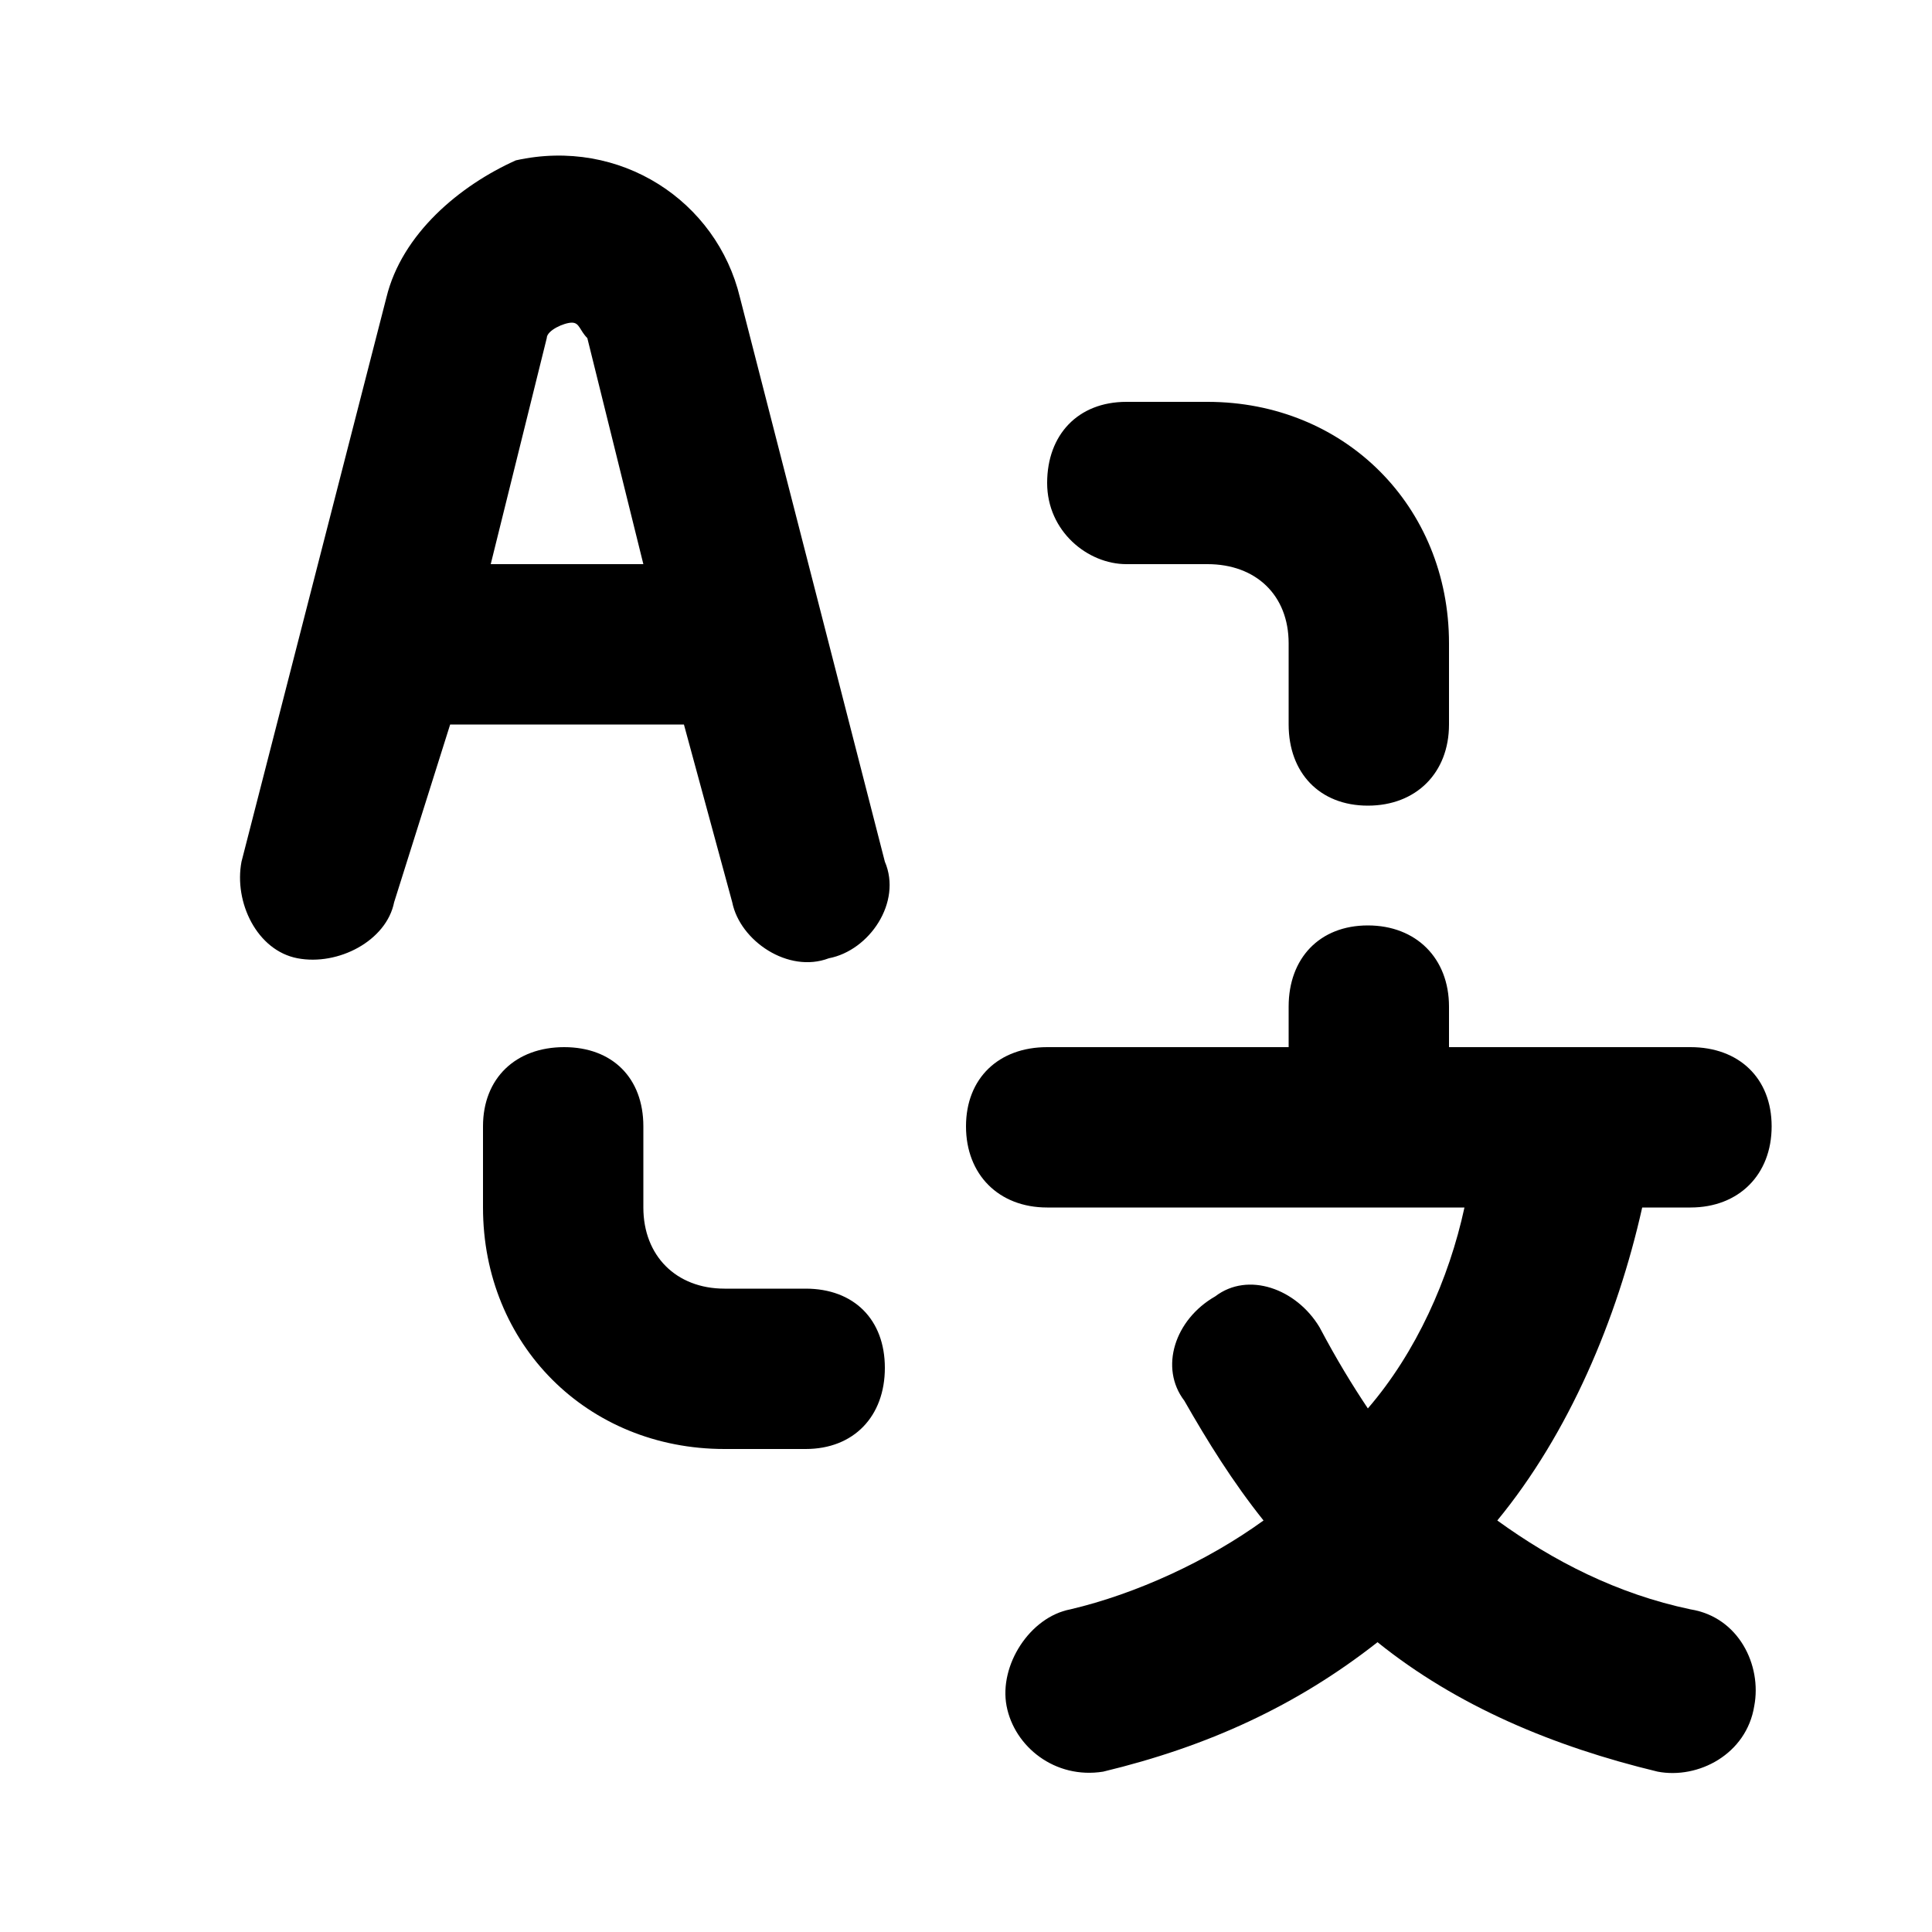 <svg xmlns="http://www.w3.org/2000/svg" width="24" height="24" viewBox="0 0 24 24">
    <path d="M21 15c0.6 0 1.008-0.408 1.008-1.008s-0.408-0.984-1.008-0.984h-3v-0.504c0-0.6-0.408-1.008-1.008-1.008s-0.984 0.408-0.984 1.008v0.504h-3c-0.6 0-1.008 0.384-1.008 0.984s0.408 1.008 1.008 1.008h5.184c-0.192 0.888-0.6 1.8-1.2 2.496-0.192-0.288-0.384-0.6-0.6-1.008-0.288-0.48-0.888-0.696-1.296-0.384-0.504 0.288-0.696 0.888-0.384 1.296 0.288 0.504 0.6 1.008 0.984 1.488-0.696 0.504-1.584 0.912-2.4 1.104-0.504 0.096-0.888 0.696-0.792 1.2s0.6 0.912 1.2 0.816c1.296-0.312 2.4-0.816 3.408-1.608 0.984 0.792 2.184 1.296 3.48 1.608 0.504 0.096 1.104-0.216 1.2-0.816 0.096-0.504-0.192-1.104-0.792-1.2-0.912-0.192-1.704-0.6-2.4-1.104 0.888-1.080 1.488-2.496 1.8-3.888h0.6zM13.992 7.008h1.008c0.6 0 1.008 0.384 1.008 0.984v1.008c0 0.6 0.384 1.008 0.984 1.008s1.008-0.408 1.008-1.008v-1.008c0-1.704-1.296-3-3-3h-1.008c-0.6 0-0.984 0.408-0.984 1.008s0.504 1.008 0.984 1.008zM10.008 16.008h-1.008c-0.6 0-1.008-0.408-1.008-1.008v-1.008c0-0.6-0.384-0.984-0.984-0.984s-1.008 0.384-1.008 0.984v1.008c0 1.704 1.296 3 3 3h1.008c0.6 0 0.984-0.408 0.984-1.008s-0.384-0.984-0.984-0.984zM9.096 11.208c0.096 0.48 0.696 0.888 1.2 0.696 0.504-0.096 0.912-0.696 0.696-1.2l-1.8-7.008c-0.288-1.2-1.488-1.992-2.784-1.704-0.696 0.312-1.416 0.912-1.608 1.704l-1.8 7.008c-0.096 0.504 0.192 1.104 0.696 1.2s1.104-0.216 1.2-0.696l0.696-2.208h2.904l0.6 2.208zM6.096 7.008l0.696-2.808c0-0.096 0.216-0.192 0.312-0.192s0.096 0.096 0.192 0.192l0.696 2.808h-1.896z"></path>
</svg>
